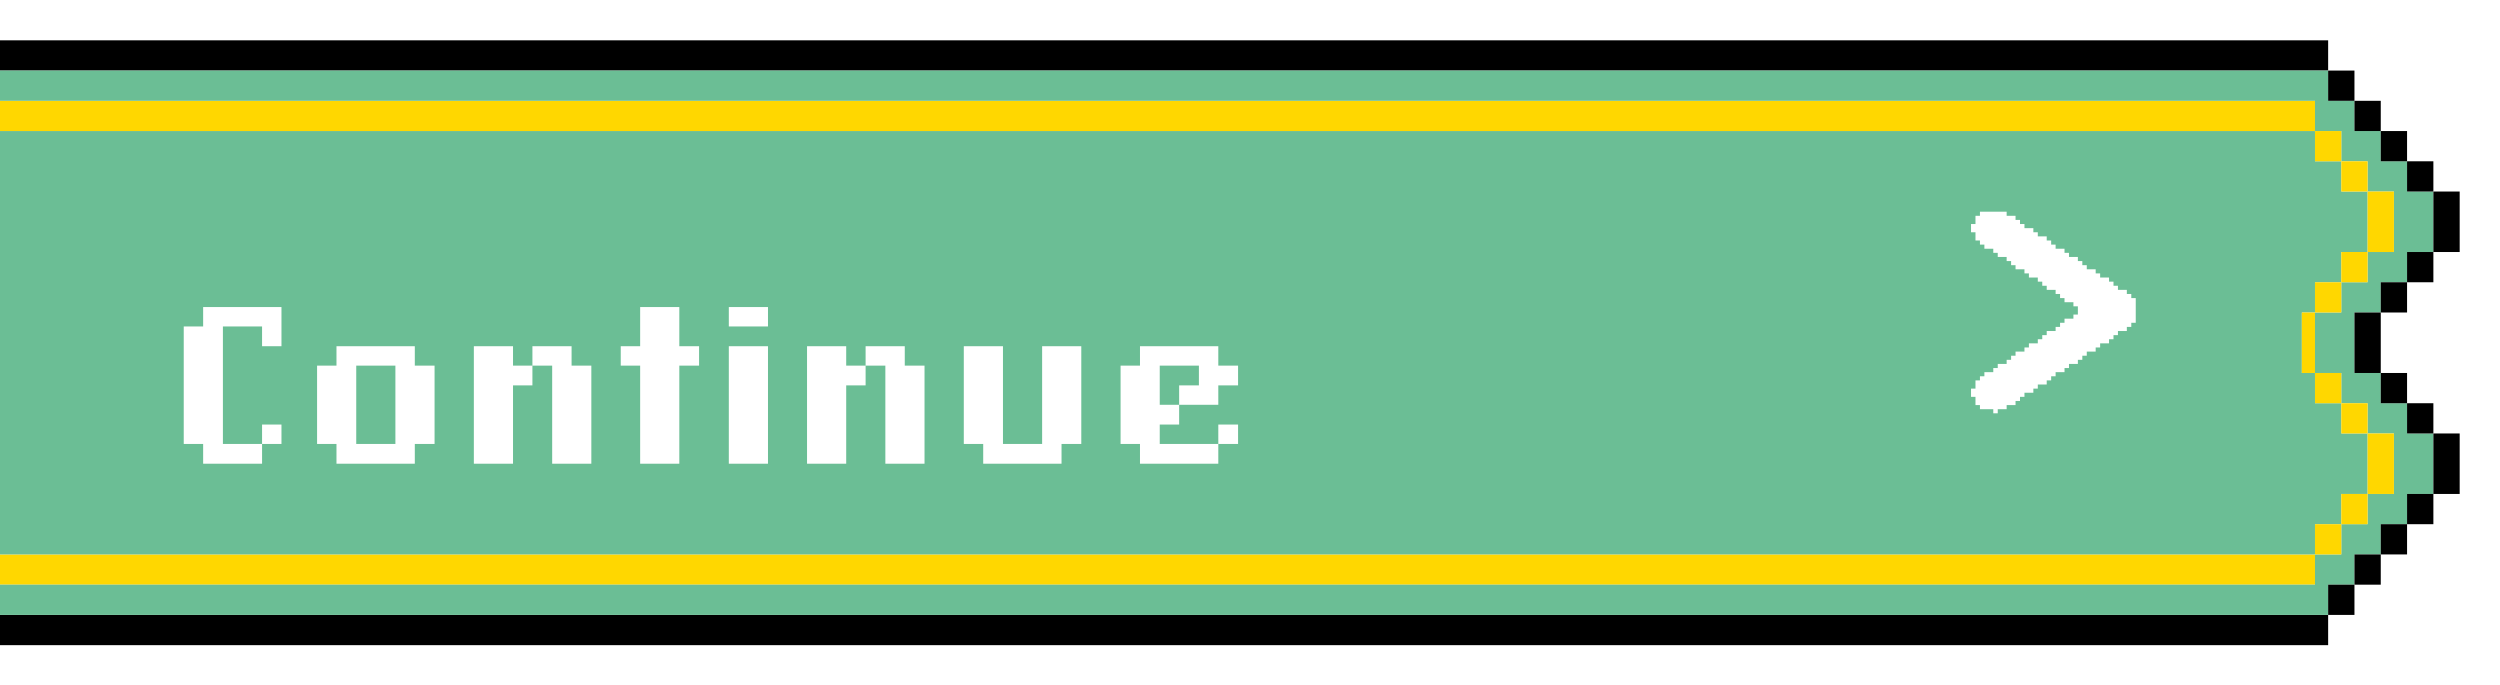 <svg width="248" height="68" viewBox="0 0 248 68" fill="none" xmlns="http://www.w3.org/2000/svg">
<g filter="url(#filter0_d_430_6615)">
<path d="M0 3L1.305 3L2.61 3L3.914 3L5.219 3L6.524 3L7.829 3L9.134 3L10.438 3L11.743 3L13.048 3L14.353 3L15.658 3L16.963 3L18.267 3L19.572 3L20.877 3L22.182 3L23.487 3L24.791 3L26.096 3L27.401 3L28.706 3L30.011 3L31.316 3L32.62 3L33.925 3L35.23 3L36.535 3L37.84 3L39.144 3L40.449 3L41.754 3L43.059 3L44.364 3L45.668 3L46.973 3L48.278 3L49.583 3L50.888 3L52.193 3L53.497 3L54.802 3L56.107 3L57.412 3L58.717 3L60.021 3L61.326 3L62.631 3L63.936 3L65.241 3L66.546 3L67.85 3L69.155 3L70.46 3L71.765 3L73.07 3L74.374 3L75.679 3L76.984 3L78.289 3L79.594 3L80.898 3L82.203 3L83.508 3L84.813 3L86.118 3L87.422 3L88.727 3L90.032 3L91.337 3L92.642 3L93.947 3L95.251 3L96.556 3L97.861 3L99.166 3L100.471 3L101.775 3L103.08 3L104.385 3L105.69 3L106.995 3L108.299 3L109.604 3L110.909 3L112.214 3L113.519 3L114.824 3L116.128 3L117.433 3L118.738 3L120.043 3L121.348 3L122.652 3L123.957 3L125.262 3L126.567 3L127.872 3L129.176 3L130.481 3L131.786 3L133.091 3L134.396 3L135.701 3L137.005 3L138.31 3L139.615 3L140.92 3L142.225 3L143.529 3L144.834 3L146.139 3L147.444 3L148.749 3L150.053 3L151.358 3L152.663 3L153.968 3L155.273 3L156.578 3L157.882 3L159.187 3L160.492 3L161.797 3L163.102 3L164.406 3L165.711 3L167.016 3L168.321 3L169.626 3L170.93 3L172.235 3L173.54 3L174.845 3L176.15 3L177.455 3L178.759 3L180.064 3L181.369 3L182.674 3L183.979 3L185.283 3L186.588 3L187.893 3L189.198 3L190.503 3L191.807 3L193.112 3L194.417 3L195.722 3L197.027 3L198.332 3L199.636 3L200.941 3L202.246 3L203.551 3L204.856 3L206.16 3L207.465 3L208.77 3L210.075 3L211.38 3L212.684 3L213.989 3L215.294 3L216.599 3L217.904 3L219.209 3L220.513 3L221.818 3L223.123 3L224.428 3L225.733 3L227.037 3L228.342 3L229.647 3L230.952 3L230.952 2.75407e-06L229.647 2.73851e-06L228.342 2.72295e-06L227.037 2.70739e-06L225.733 2.69183e-06L224.428 2.67627e-06L223.123 2.66071e-06L221.818 2.64516e-06L220.513 2.6296e-06L219.209 2.61404e-06L217.904 2.59848e-06L216.599 2.58292e-06L215.294 2.56736e-06L213.989 2.5518e-06L212.684 2.53624e-06L211.38 2.52068e-06L210.075 2.50512e-06L208.77 2.48956e-06L207.465 2.474e-06L206.16 2.45844e-06L204.856 2.44288e-06L203.551 2.42732e-06L202.246 2.41176e-06L200.941 2.3962e-06L199.636 2.38064e-06L198.332 2.36508e-06L197.027 2.34952e-06L195.722 2.33396e-06L194.417 2.3184e-06L193.112 2.30284e-06L191.807 2.28728e-06L190.503 2.27172e-06L189.198 2.25616e-06L187.893 2.2406e-06L186.588 2.22504e-06L185.283 2.20948e-06L183.979 2.19392e-06L182.674 2.17836e-06L181.369 2.1628e-06L180.064 2.14724e-06L178.759 2.13168e-06L177.455 2.11612e-06L176.15 2.10056e-06L174.845 2.085e-06L173.54 2.06944e-06L172.235 2.05389e-06L170.93 2.03833e-06L169.626 2.02277e-06L168.321 2.00721e-06L167.016 1.99165e-06L165.711 1.97609e-06L164.406 1.96053e-06L163.102 1.94497e-06L161.797 1.92941e-06L160.492 1.91385e-06L159.187 1.89829e-06L157.882 1.88273e-06L156.578 1.86717e-06L155.273 1.85161e-06L153.968 1.83605e-06L152.663 1.82049e-06L151.358 1.80493e-06L150.053 1.78937e-06L148.749 1.77381e-06L147.444 1.75825e-06L146.139 1.74269e-06L144.834 1.72713e-06L143.529 1.71157e-06L142.225 1.69601e-06L140.92 1.68045e-06L139.615 1.66489e-06L138.31 1.64933e-06L137.005 1.63377e-06L135.701 1.61821e-06L134.396 1.60265e-06L133.091 1.58709e-06L131.786 1.57153e-06L130.481 1.55597e-06L129.176 1.54041e-06L127.872 1.52485e-06L126.567 1.50929e-06L125.262 1.49373e-06L123.957 1.47817e-06L122.652 1.46262e-06L121.348 1.44706e-06L120.043 1.4315e-06L118.738 1.41594e-06L117.433 1.40038e-06L116.128 1.38482e-06L114.824 1.36926e-06L113.519 1.3537e-06L112.214 1.33814e-06L110.909 1.32258e-06L109.604 1.30702e-06L108.299 1.29146e-06L106.995 1.2759e-06L105.69 1.26034e-06L104.385 1.24478e-06L103.08 1.22922e-06L101.775 1.21366e-06L100.471 1.1981e-06L99.166 1.18254e-06L97.861 1.16698e-06L96.556 1.15142e-06L95.251 1.13586e-06L93.947 1.1203e-06L92.642 1.10474e-06L91.337 1.08918e-06L90.032 1.07362e-06L88.727 1.05806e-06L87.422 1.0425e-06L86.118 1.02694e-06L84.813 1.01138e-06L83.508 9.95823e-07L82.203 9.80263e-07L80.898 9.64704e-07L79.594 9.49144e-07L78.289 9.33584e-07L76.984 9.18024e-07L75.679 9.02465e-07L74.374 8.86905e-07L73.07 8.71345e-07L71.765 8.55786e-07L70.46 8.40226e-07L69.155 8.24666e-07L67.85 8.09106e-07L66.546 7.93547e-07L65.241 7.77987e-07L63.936 7.62427e-07L62.631 7.46867e-07L61.326 7.31308e-07L60.021 7.15748e-07L58.717 7.00188e-07L57.412 6.84628e-07L56.107 6.69069e-07L54.802 6.53509e-07L53.497 6.37949e-07L52.193 6.22389e-07L50.888 6.0683e-07L49.583 5.9127e-07L48.278 5.7571e-07L46.973 5.60151e-07L45.668 5.44591e-07L44.364 5.29031e-07L43.059 5.13471e-07L41.754 4.97912e-07L40.449 4.82352e-07L39.144 4.66792e-07L37.84 4.51232e-07L36.535 4.35673e-07L35.23 4.20113e-07L33.925 4.04553e-07L32.62 3.88993e-07L31.316 3.73434e-07L30.011 3.57874e-07L28.706 3.42314e-07L27.401 3.26754e-07L26.096 3.11195e-07L24.791 2.95635e-07L23.487 2.80075e-07L22.182 2.64516e-07L20.877 2.48956e-07L19.572 2.33396e-07L18.267 2.17836e-07L16.963 2.02277e-07L15.658 1.86717e-07L14.353 1.71157e-07L13.048 1.55597e-07L11.743 1.40038e-07L10.438 1.24478e-07L9.134 1.08918e-07L7.829 9.33584e-08L6.524 7.77987e-08L5.219 6.22389e-08L3.914 4.66792e-08L2.61 3.11195e-08L1.305 1.55597e-08L3.57746e-08 0L0 3Z" fill="black"/>
<path d="M2.61 54L3.914 54L5.219 54L6.524 54L7.829 54L9.134 54L10.438 54L11.743 54L13.048 54L14.353 54L15.658 54L16.963 54L18.267 54L19.572 54L20.877 54L22.182 54L23.487 54L24.791 54L26.096 54L27.401 54L28.706 54L30.011 54L31.316 54L32.62 54L33.925 54L35.23 54L36.535 54L37.84 54L39.144 54L40.449 54L41.754 54L43.059 54L44.364 54L45.669 54L46.973 54L48.278 54L49.583 54L50.888 54L52.193 54L53.497 54L54.802 54L56.107 54L57.412 54L58.717 54L60.021 54L61.326 54L62.631 54L63.936 54L65.241 54L66.546 54L67.85 54L69.155 54L70.46 54L71.765 54L73.07 54L74.374 54L75.679 54L76.984 54L78.289 54L79.594 54L80.898 54L82.203 54L83.508 54L84.813 54L86.118 54L87.422 54L88.727 54L90.032 54L91.337 54L92.642 54L93.947 54L95.251 54L96.556 54L97.861 54L99.166 54L100.471 54L101.775 54L103.08 54L104.385 54L105.69 54L106.995 54L108.299 54L109.604 54L110.909 54L112.214 54L113.519 54L114.824 54L116.128 54L117.433 54L118.738 54L120.043 54L121.348 54L122.652 54L123.957 54L125.262 54L126.567 54L127.872 54L129.176 54L130.481 54L131.786 54L133.091 54L134.396 54L135.701 54L137.005 54L138.31 54L139.615 54L140.92 54L142.225 54L143.529 54L144.834 54L146.139 54L147.444 54L148.749 54L150.053 54L151.358 54L152.663 54L153.968 54L155.273 54L156.578 54L157.882 54L159.187 54L160.492 54L161.797 54L163.102 54L164.406 54L165.711 54L167.016 54L168.321 54L169.626 54L170.93 54L172.235 54L173.54 54L174.845 54L176.15 54L177.455 54L178.759 54L180.064 54L181.369 54L182.674 54L183.979 54L185.283 54L186.588 54L187.893 54L189.198 54L190.503 54L191.807 54L193.112 54L194.417 54L195.722 54L197.027 54L198.332 54L199.636 54L200.941 54L202.246 54L203.551 54L204.856 54L206.16 54L207.465 54L208.77 54L210.075 54L211.38 54L212.685 54L213.989 54L215.294 54L216.599 54L217.904 54L219.209 54L220.513 54L221.818 54L223.123 54L224.428 54L225.733 54L227.037 54L228.342 54L229.647 54L229.647 51L228.342 51L227.037 51L225.733 51L224.428 51L223.123 51L221.818 51L220.513 51L219.209 51L217.904 51L216.599 51L215.294 51L213.989 51L212.685 51L211.38 51L210.075 51L208.77 51L207.465 51L206.16 51L204.856 51L203.551 51L202.246 51L200.941 51L199.636 51L198.332 51L197.027 51L195.722 51L194.417 51L193.112 51L191.807 51L190.503 51L189.198 51L187.893 51L186.588 51L185.283 51L183.979 51L182.674 51L181.369 51L180.064 51L178.759 51L177.455 51L176.15 51L174.845 51L173.54 51L172.235 51L170.93 51L169.626 51L168.321 51L167.016 51L165.711 51L164.406 51L163.102 51L161.797 51L160.492 51L159.187 51L157.882 51L156.578 51L155.273 51L153.968 51L152.663 51L151.358 51L150.053 51L148.749 51L147.444 51L146.139 51L144.834 51L143.529 51L142.225 51L140.92 51L139.615 51L138.31 51L137.005 51L135.701 51L134.396 51L133.091 51L131.786 51L130.481 51L129.176 51L127.872 51L126.567 51L125.262 51L123.957 51L122.652 51L121.348 51L120.043 51L118.738 51L117.433 51L116.128 51L114.824 51L113.519 51L112.214 51L110.909 51L109.604 51L108.299 51L106.995 51L105.69 51L104.385 51L103.08 51L101.775 51L100.471 51L99.166 51L97.861 51L96.556 51L95.251 51L93.947 51L92.642 51L91.337 51L90.032 51L88.727 51L87.422 51L86.118 51L84.813 51L83.508 51L82.203 51L80.898 51L79.594 51L78.289 51L76.984 51L75.679 51L74.374 51L73.07 51L71.765 51L70.46 51L69.155 51L67.85 51L66.546 51L65.241 51L63.936 51L62.631 51L61.326 51L60.021 51L58.717 51L57.412 51L56.107 51L54.802 51L53.497 51L52.193 51L50.888 51L49.583 51L48.278 51L46.973 51L45.669 51L44.364 51L43.059 51L41.754 51L40.449 51L39.144 51L37.84 51L36.535 51L35.23 51L33.925 51L32.62 51L31.316 51L30.011 51L28.706 51L27.401 51L26.096 51L24.791 51L23.487 51L22.182 51L20.877 51L19.572 51L18.267 51L16.963 51L15.658 51L14.353 51L13.048 51L11.743 51L10.438 51L9.134 51L7.829 51L6.524 51L5.219 51L3.914 51L2.61 51L1.305 51L3.57746e-08 51L0 54L1.305 54L2.61 54Z" fill="#FFD700"/>
<path d="M2.61 51L3.914 51L5.219 51L6.524 51L7.829 51L9.134 51L10.438 51L11.743 51L13.048 51L14.353 51L15.658 51L16.963 51L18.267 51L19.572 51L20.877 51L22.182 51L23.487 51L24.791 51L26.096 51L27.401 51L28.706 51L30.011 51L31.316 51L32.62 51L33.925 51L35.23 51L36.535 51L37.84 51L39.144 51L40.449 51L41.754 51L43.059 51L44.364 51L45.668 51L46.973 51L48.278 51L49.583 51L50.888 51L52.193 51L53.497 51L54.802 51L56.107 51L57.412 51L58.717 51L60.021 51L61.326 51L62.631 51L63.936 51L65.241 51L66.546 51L67.85 51L69.155 51L70.46 51L71.765 51L73.07 51L74.374 51L75.679 51L76.984 51L78.289 51L79.594 51L80.898 51L82.203 51L83.508 51L84.813 51L86.118 51L87.422 51L88.727 51L90.032 51L91.337 51L92.642 51L93.947 51L95.251 51L96.556 51L97.861 51L99.166 51L100.471 51L101.775 51L103.08 51L104.385 51L105.69 51L106.995 51L108.299 51L109.604 51L110.909 51L112.214 51L113.519 51L114.824 51L116.128 51L117.433 51L118.738 51L120.043 51L121.348 51L122.652 51L123.957 51L125.262 51L126.567 51L127.872 51L129.176 51L130.481 51L131.786 51L133.091 51L134.396 51L135.701 51L137.005 51L138.31 51L139.615 51L140.92 51L142.225 51L143.529 51L144.834 51L146.139 51L147.444 51L148.749 51L150.053 51L151.358 51L152.663 51L153.968 51L155.273 51L156.578 51L157.882 51L159.187 51L160.492 51L161.797 51L163.102 51L164.406 51L165.711 51L167.016 51L168.321 51L169.626 51L170.93 51L172.235 51L173.54 51L174.845 51L176.15 51L177.455 51L178.759 51L180.064 51L181.369 51L182.674 51L183.979 51L185.283 51L186.588 51L187.893 51L189.198 51L190.503 51L191.807 51L193.112 51L194.417 51L195.722 51L197.027 51L198.332 51L199.636 51L200.941 51L202.246 51L203.551 51L204.856 51L206.16 51L207.465 51L208.77 51L210.075 51L211.38 51L212.684 51L213.989 51L215.294 51L216.599 51L217.904 51L219.209 51L220.513 51L221.818 51L223.123 51L224.428 51L225.733 51L227.037 51L228.342 51L229.647 51L229.647 48L230.952 48L232.257 48L232.257 45L233.561 45L234.866 45L234.866 42L234.866 39L233.561 39L232.257 39L232.257 36L230.952 36L229.647 36L229.647 33L228.342 33L228.342 30L228.342 27L229.647 27L229.647 24L230.952 24L232.257 24L232.257 21L233.561 21L234.866 21L234.866 18L234.866 15L233.561 15L232.257 15L232.257 12L230.952 12L229.647 12L229.647 9L228.342 9L227.037 9L225.733 9L224.428 9L223.123 9L221.818 9L220.513 9L219.209 9L217.904 9L216.599 9L215.294 9L213.989 9L212.684 9L211.38 9L210.075 9L208.77 9L207.465 9L206.16 9L204.856 9L203.551 9L202.246 9L200.941 9L199.636 9L198.332 9L197.027 9L195.722 9L194.417 9L193.112 9L191.807 9L190.503 9L189.198 9L187.893 9L186.588 9L185.283 9L183.979 9L182.674 9L181.369 9L180.064 9L178.759 9L177.455 9L176.15 9L174.845 9L173.54 9L172.235 9L170.93 9L169.626 9L168.321 9L167.016 9L165.711 9L164.406 9L163.102 9L161.797 9L160.492 9L159.187 9L157.882 9L156.578 9L155.273 9L153.968 9L152.663 9L151.358 9L150.053 9L148.749 9L147.444 9L146.139 9L144.834 9L143.529 9L142.225 9L140.92 9L139.615 9L138.31 9L137.005 9L135.701 9L134.396 9L133.091 9L131.786 9L130.481 9L129.176 9L127.872 9L126.567 9L125.262 9L123.957 9L122.652 9L121.348 9L120.043 9L118.738 9L117.433 9L116.128 9L114.824 9L113.519 9L112.214 9L110.909 9L109.604 9L108.299 9L106.995 9L105.69 9L104.385 9L103.08 9L101.775 9L100.471 9L99.166 9L97.861 9L96.556 9L95.251 9L93.947 9L92.642 9L91.337 9L90.032 9L88.727 9L87.422 9L86.118 9L84.813 9L83.508 9L82.203 9L80.898 9L79.594 9L78.289 9L76.984 9L75.679 9L74.374 9L73.07 9L71.765 9L70.46 9L69.155 9L67.85 9L66.546 9L65.241 9L63.936 9L62.631 9L61.326 9L60.021 9L58.717 9L57.412 9L56.107 9L54.802 9L53.497 9L52.193 9L50.888 9L49.583 9L48.278 9L46.973 9L45.668 9L44.364 9L43.059 9L41.754 9L40.449 9L39.144 9L37.84 9L36.535 9L35.23 9L33.925 9L32.62 9L31.316 9L30.011 9L28.706 9L27.401 9L26.096 9L24.791 9L23.487 9L22.182 9L20.877 9L19.572 9L18.267 9L16.963 9L15.658 9L14.353 9L13.048 9L11.743 9L10.438 9L9.134 9L7.829 9L6.524 9L5.219 9L3.914 9L2.61 9L1.305 9L5.00845e-07 9L4.6507e-07 12L4.29296e-07 15L3.93521e-07 18L3.57746e-07 21L3.21972e-07 24L2.86197e-07 27L2.50422e-07 30L2.14648e-07 33L1.78873e-07 36L1.43099e-07 39L1.07324e-07 42L7.15493e-08 45L3.57746e-08 48L0 51L1.305 51L2.61 51Z" fill="#6BBE95"/>
<path d="M2.61 9L3.914 9L5.219 9L6.524 9L7.829 9L9.134 9L10.438 9L11.743 9L13.048 9L14.353 9L15.658 9L16.963 9L18.267 9L19.572 9L20.877 9L22.182 9L23.487 9L24.791 9L26.096 9L27.401 9L28.706 9L30.011 9L31.316 9L32.62 9L33.925 9L35.23 9L36.535 9L37.84 9L39.144 9L40.449 9L41.754 9L43.059 9L44.364 9L45.669 9L46.973 9L48.278 9L49.583 9L50.888 9L52.193 9L53.497 9L54.802 9L56.107 9L57.412 9L58.717 9L60.021 9L61.326 9L62.631 9L63.936 9L65.241 9L66.546 9L67.85 9L69.155 9L70.46 9L71.765 9L73.07 9L74.374 9L75.679 9L76.984 9L78.289 9L79.594 9L80.898 9L82.203 9L83.508 9L84.813 9L86.118 9L87.422 9L88.727 9L90.032 9L91.337 9L92.642 9L93.947 9L95.251 9L96.556 9L97.861 9L99.166 9L100.471 9L101.775 9L103.08 9L104.385 9L105.69 9L106.995 9L108.299 9L109.604 9L110.909 9L112.214 9L113.519 9L114.824 9L116.128 9L117.433 9L118.738 9L120.043 9L121.348 9L122.652 9L123.957 9L125.262 9L126.567 9L127.872 9L129.176 9L130.481 9L131.786 9L133.091 9L134.396 9L135.701 9L137.005 9L138.31 9L139.615 9L140.92 9L142.225 9L143.529 9L144.834 9L146.139 9L147.444 9L148.749 9L150.053 9L151.358 9L152.663 9L153.968 9L155.273 9L156.578 9L157.882 9L159.187 9L160.492 9L161.797 9L163.102 9L164.406 9L165.711 9L167.016 9L168.321 9L169.626 9L170.93 9L172.235 9L173.54 9L174.845 9L176.15 9L177.455 9L178.759 9L180.064 9L181.369 9L182.674 9L183.979 9L185.283 9L186.588 9L187.893 9L189.198 9L190.503 9L191.807 9L193.112 9L194.417 9L195.722 9L197.027 9L198.332 9L199.636 9L200.941 9L202.246 9L203.551 9L204.856 9L206.16 9L207.465 9L208.77 9L210.075 9L211.38 9L212.685 9L213.989 9L215.294 9L216.599 9L217.904 9L219.209 9L220.513 9L221.818 9L223.123 9L224.428 9L225.733 9L227.037 9L228.342 9L229.647 9L229.647 6L228.342 6L227.037 6L225.733 6L224.428 6L223.123 6L221.818 6L220.513 6L219.209 6L217.904 6L216.599 6L215.294 6L213.989 6L212.685 6L211.38 6L210.075 6L208.77 6L207.465 6L206.16 6L204.856 6L203.551 6L202.246 6L200.941 6L199.636 6L198.332 6L197.027 6L195.722 6L194.417 6L193.112 6L191.807 6L190.503 6L189.198 6L187.893 6L186.588 6L185.283 6L183.979 6L182.674 6L181.369 6L180.064 6L178.759 6L177.455 6L176.15 6L174.845 6L173.54 6L172.235 6L170.93 6L169.626 6L168.321 6L167.016 6L165.711 6L164.406 6L163.102 6L161.797 6L160.492 6L159.187 6L157.882 6L156.578 6L155.273 6L153.968 6L152.663 6L151.358 6L150.053 6L148.749 6L147.444 6L146.139 6L144.834 6L143.529 6L142.225 6L140.92 6L139.615 6L138.31 6L137.005 6L135.701 6L134.396 6L133.091 6L131.786 6L130.481 6L129.176 6L127.872 6L126.567 6L125.262 6L123.957 6L122.652 6L121.348 6L120.043 6L118.738 6L117.433 6L116.128 6L114.824 6L113.519 6L112.214 6L110.909 6L109.604 6L108.299 6L106.995 6L105.69 6L104.385 6L103.08 6L101.775 6L100.471 6L99.166 6L97.861 6L96.556 6L95.251 6L93.947 6L92.642 6L91.337 6L90.032 6L88.727 6L87.422 6L86.118 6L84.813 6L83.508 6L82.203 6L80.898 6L79.594 6L78.289 6L76.984 6L75.679 6L74.374 6L73.07 6L71.765 6L70.46 6L69.155 6L67.85 6L66.546 6L65.241 6L63.936 6L62.631 6L61.326 6L60.021 6L58.717 6L57.412 6L56.107 6L54.802 6L53.497 6L52.193 6L50.888 6L49.583 6L48.278 6L46.973 6L45.669 6L44.364 6L43.059 6L41.754 6L40.449 6L39.144 6L37.84 6L36.535 6L35.23 6L33.925 6L32.62 6L31.316 6L30.011 6L28.706 6L27.401 6L26.096 6L24.791 6L23.487 6L22.182 6L20.877 6L19.572 6L18.267 6L16.963 6L15.658 6L14.353 6L13.048 6L11.743 6L10.438 6L9.134 6L7.829 6L6.524 6L5.219 6L3.914 6L2.61 6L1.305 6L3.57746e-08 6L0 9L1.305 9L2.61 9Z" fill="#FFD700"/>
<path d="M228.342 57L227.037 57L225.733 57L224.428 57L223.123 57L221.818 57L220.513 57L219.209 57L217.904 57L216.599 57L215.294 57L213.989 57L212.684 57L211.38 57L210.075 57L208.77 57L207.465 57L206.16 57L204.856 57L203.551 57L202.246 57L200.941 57L199.636 57L198.332 57L197.027 57L195.722 57L194.417 57L193.112 57L191.807 57L190.503 57L189.198 57L187.893 57L186.588 57L185.283 57L183.979 57L182.674 57L181.369 57L180.064 57L178.759 57L177.455 57L176.15 57L174.845 57L173.54 57L172.235 57L170.93 57L169.626 57L168.321 57L167.016 57L165.711 57L164.406 57L163.102 57L161.797 57L160.492 57L159.187 57L157.882 57L156.578 57L155.273 57L153.968 57L152.663 57L151.358 57L150.053 57L148.749 57L147.444 57L146.139 57L144.834 57L143.529 57L142.225 57L140.92 57L139.615 57L138.31 57L137.005 57L135.701 57L134.396 57L133.091 57L131.786 57L130.481 57L129.176 57L127.872 57L126.567 57L125.262 57L123.957 57L122.652 57L121.348 57L120.043 57L118.738 57L117.433 57L116.128 57L114.824 57L113.519 57L112.214 57L110.909 57L109.604 57L108.299 57L106.995 57L105.69 57L104.385 57L103.08 57L101.775 57L100.471 57L99.166 57L97.861 57L96.556 57L95.251 57L93.947 57L92.642 57L91.337 57L90.032 57L88.727 57L87.422 57L86.118 57L84.813 57L83.508 57L82.203 57L80.898 57L79.594 57L78.289 57L76.984 57L75.679 57L74.374 57L73.07 57L71.765 57L70.46 57L69.155 57L67.85 57L66.546 57L65.241 57L63.936 57L62.631 57L61.326 57L60.021 57L58.717 57L57.412 57L56.107 57L54.802 57L53.497 57L52.193 57L50.888 57L49.583 57L48.278 57L46.973 57L45.668 57L44.364 57L43.059 57L41.754 57L40.449 57L39.144 57L37.84 57L36.535 57L35.23 57L33.925 57L32.62 57L31.316 57L30.011 57L28.706 57L27.401 57L26.096 57L24.791 57L23.487 57L22.182 57L20.877 57L19.572 57L18.267 57L16.963 57L15.658 57L14.353 57L13.048 57L11.743 57L10.438 57L9.134 57L7.829 57L6.524 57L5.219 57L3.914 57L2.61 57L1.305 57L3.57746e-08 57L0 60L1.305 60L2.61 60L3.914 60L5.219 60L6.524 60L7.829 60L9.134 60L10.438 60L11.743 60L13.048 60L14.353 60L15.658 60L16.963 60L18.267 60L19.572 60L20.877 60L22.182 60L23.487 60L24.791 60L26.096 60L27.401 60L28.706 60L30.011 60L31.316 60L32.62 60L33.925 60L35.23 60L36.535 60L37.84 60L39.144 60L40.449 60L41.754 60L43.059 60L44.364 60L45.668 60L46.973 60L48.278 60L49.583 60L50.888 60L52.193 60L53.497 60L54.802 60L56.107 60L57.412 60L58.717 60L60.021 60L61.326 60L62.631 60L63.936 60L65.241 60L66.546 60L67.85 60L69.155 60L70.46 60L71.765 60L73.07 60L74.374 60L75.679 60L76.984 60L78.289 60L79.594 60L80.898 60L82.203 60L83.508 60L84.813 60L86.118 60L87.422 60L88.727 60L90.032 60L91.337 60L92.642 60L93.947 60L95.251 60L96.556 60L97.861 60L99.166 60L100.471 60L101.775 60L103.08 60L104.385 60L105.69 60L106.995 60L108.299 60L109.604 60L110.909 60L112.214 60L113.519 60L114.824 60L116.128 60L117.433 60L118.738 60L120.043 60L121.348 60L122.652 60L123.957 60L125.262 60L126.567 60L127.872 60L129.176 60L130.481 60L131.786 60L133.091 60L134.396 60L135.701 60L137.005 60L138.31 60L139.615 60L140.92 60L142.225 60L143.529 60L144.834 60L146.139 60L147.444 60L148.749 60L150.053 60L151.358 60L152.663 60L153.968 60L155.273 60L156.578 60L157.882 60L159.187 60L160.492 60L161.797 60L163.102 60L164.406 60L165.711 60L167.016 60L168.321 60L169.626 60L170.93 60L172.235 60L173.54 60L174.845 60L176.15 60L177.455 60L178.759 60L180.064 60L181.369 60L182.674 60L183.979 60L185.283 60L186.588 60L187.893 60L189.198 60L190.503 60L191.807 60L193.112 60L194.417 60L195.722 60L197.027 60L198.332 60L199.636 60L200.941 60L202.246 60L203.551 60L204.856 60L206.16 60L207.465 60L208.77 60L210.075 60L211.38 60L212.684 60L213.989 60L215.294 60L216.599 60L217.904 60L219.209 60L220.513 60L221.818 60L223.123 60L224.428 60L225.733 60L227.037 60L228.342 60L229.647 60L230.952 60L230.952 57L229.647 57L228.342 57Z" fill="black"/>
<path d="M228.342 30L228.342 33L229.647 33L229.647 30L229.647 27L228.342 27L228.342 30Z" fill="#FFD700"/>
<path d="M228.342 3L227.037 3L225.733 3L224.428 3L223.123 3L221.818 3L220.513 3L219.209 3L217.904 3L216.599 3L215.294 3L213.989 3L212.685 3L211.38 3L210.075 3L208.77 3L207.465 3L206.16 3L204.856 3L203.551 3L202.246 3L200.941 3L199.636 3L198.332 3L197.027 3L195.722 3L194.417 3L193.112 3L191.807 3L190.503 3L189.198 3L187.893 3L186.588 3L185.283 3L183.979 3L182.674 3L181.369 3L180.064 3L178.759 3L177.455 3L176.15 3L174.845 3L173.54 3L172.235 3L170.93 3L169.626 3L168.321 3L167.016 3L165.711 3L164.406 3L163.102 3L161.797 3L160.492 3L159.187 3L157.882 3L156.578 3L155.273 3L153.968 3L152.663 3L151.358 3L150.053 3L148.749 3L147.444 3L146.139 3L144.834 3L143.529 3L142.225 3L140.92 3L139.615 3L138.31 3L137.005 3L135.701 3L134.396 3L133.091 3L131.786 3L130.481 3L129.176 3L127.872 3L126.567 3L125.262 3L123.957 3L122.652 3L121.348 3L120.043 3L118.738 3L117.433 3L116.128 3L114.824 3L113.519 3L112.214 3L110.909 3L109.604 3L108.299 3L106.995 3L105.69 3L104.385 3L103.08 3L101.775 3L100.471 3L99.166 3L97.861 3L96.556 3L95.251 3L93.947 3L92.642 3L91.337 3L90.032 3L88.727 3L87.422 3L86.118 3L84.813 3L83.508 3L82.203 3L80.898 3L79.594 3L78.289 3L76.984 3L75.679 3L74.374 3L73.07 3L71.765 3L70.46 3L69.155 3L67.85 3L66.546 3L65.241 3L63.936 3L62.631 3L61.326 3L60.021 3L58.717 3L57.412 3L56.107 3L54.802 3L53.497 3L52.193 3L50.888 3L49.583 3L48.278 3L46.973 3L45.669 3L44.364 3L43.059 3L41.754 3L40.449 3L39.144 3L37.84 3L36.535 3L35.23 3L33.925 3L32.62 3L31.316 3L30.011 3L28.706 3L27.401 3L26.096 3L24.791 3L23.487 3L22.182 3L20.877 3L19.572 3L18.267 3L16.963 3L15.658 3L14.353 3L13.048 3L11.743 3L10.438 3L9.134 3L7.829 3L6.524 3L5.219 3L3.914 3L2.61 3L1.305 3L6.43944e-07 3L6.08169e-07 6L1.305 6L2.61 6L3.914 6L5.219 6L6.524 6L7.829 6L9.134 6L10.438 6L11.743 6L13.048 6L14.353 6L15.658 6L16.963 6L18.267 6L19.572 6L20.877 6L22.182 6L23.487 6L24.791 6L26.096 6L27.401 6L28.706 6L30.011 6L31.316 6L32.62 6L33.925 6L35.23 6L36.535 6L37.84 6L39.144 6L40.449 6L41.754 6L43.059 6L44.364 6L45.669 6L46.973 6L48.278 6L49.583 6L50.888 6L52.193 6L53.497 6L54.802 6L56.107 6L57.412 6L58.717 6L60.021 6L61.326 6L62.631 6L63.936 6L65.241 6L66.546 6L67.85 6L69.155 6L70.46 6L71.765 6L73.07 6L74.374 6L75.679 6L76.984 6L78.289 6L79.594 6L80.898 6L82.203 6L83.508 6L84.813 6L86.118 6L87.422 6L88.727 6L90.032 6L91.337 6L92.642 6L93.947 6L95.251 6L96.556 6L97.861 6L99.166 6L100.471 6L101.775 6L103.08 6L104.385 6L105.69 6L106.995 6L108.299 6L109.604 6L110.909 6L112.214 6L113.519 6L114.824 6L116.128 6L117.433 6L118.738 6L120.043 6L121.348 6L122.652 6L123.957 6L125.262 6L126.567 6L127.872 6L129.176 6L130.481 6L131.786 6L133.091 6L134.396 6L135.701 6L137.005 6L138.31 6L139.615 6L140.92 6L142.225 6L143.529 6L144.834 6L146.139 6L147.444 6L148.749 6L150.053 6L151.358 6L152.663 6L153.968 6L155.273 6L156.578 6L157.882 6L159.187 6L160.492 6L161.797 6L163.102 6L164.406 6L165.711 6L167.016 6L168.321 6L169.626 6L170.93 6L172.235 6L173.54 6L174.845 6L176.15 6L177.455 6L178.759 6L180.064 6L181.369 6L182.674 6L183.979 6L185.283 6L186.588 6L187.893 6L189.198 6L190.503 6L191.807 6L193.112 6L194.417 6L195.722 6L197.027 6L198.332 6L199.636 6L200.941 6L202.246 6L203.551 6L204.856 6L206.16 6L207.465 6L208.77 6L210.075 6L211.38 6L212.685 6L213.989 6L215.294 6L216.599 6L217.904 6L219.209 6L220.513 6L221.818 6L223.123 6L224.428 6L225.733 6L227.037 6L228.342 6L229.647 6L229.647 9L230.952 9L232.257 9L232.257 12L233.562 12L234.866 12L234.866 15L236.171 15L237.476 15L237.476 18L237.476 21L236.171 21L234.866 21L234.866 24L233.562 24L232.257 24L232.257 27L230.952 27L229.647 27L229.647 30L229.647 33L230.952 33L232.257 33L232.257 36L233.562 36L234.866 36L234.866 39L236.171 39L237.476 39L237.476 42L237.476 45L236.171 45L234.866 45L234.866 48L233.562 48L232.257 48L232.257 51L230.952 51L229.647 51L229.647 54L228.342 54L227.037 54L225.733 54L224.428 54L223.123 54L221.818 54L220.513 54L219.209 54L217.904 54L216.599 54L215.294 54L213.989 54L212.685 54L211.38 54L210.075 54L208.77 54L207.465 54L206.16 54L204.856 54L203.551 54L202.246 54L200.941 54L199.636 54L198.332 54L197.027 54L195.722 54L194.417 54L193.112 54L191.807 54L190.503 54L189.198 54L187.893 54L186.588 54L185.283 54L183.979 54L182.674 54L181.369 54L180.064 54L178.759 54L177.455 54L176.15 54L174.845 54L173.54 54L172.235 54L170.93 54L169.626 54L168.321 54L167.016 54L165.711 54L164.406 54L163.102 54L161.797 54L160.492 54L159.187 54L157.882 54L156.578 54L155.273 54L153.968 54L152.663 54L151.358 54L150.053 54L148.749 54L147.444 54L146.139 54L144.834 54L143.529 54L142.225 54L140.92 54L139.615 54L138.31 54L137.005 54L135.701 54L134.396 54L133.091 54L131.786 54L130.481 54L129.176 54L127.872 54L126.567 54L125.262 54L123.957 54L122.652 54L121.348 54L120.043 54L118.738 54L117.433 54L116.128 54L114.824 54L113.519 54L112.214 54L110.909 54L109.604 54L108.299 54L106.995 54L105.69 54L104.385 54L103.08 54L101.775 54L100.471 54L99.166 54L97.861 54L96.556 54L95.251 54L93.947 54L92.642 54L91.337 54L90.032 54L88.727 54L87.422 54L86.118 54L84.813 54L83.508 54L82.203 54L80.898 54L79.594 54L78.289 54L76.984 54L75.679 54L74.374 54L73.07 54L71.765 54L70.46 54L69.155 54L67.85 54L66.546 54L65.241 54L63.936 54L62.631 54L61.326 54L60.021 54L58.717 54L57.412 54L56.107 54L54.802 54L53.497 54L52.193 54L50.888 54L49.583 54L48.278 54L46.973 54L45.669 54L44.364 54L43.059 54L41.754 54L40.449 54L39.144 54L37.84 54L36.535 54L35.23 54L33.925 54L32.62 54L31.316 54L30.011 54L28.706 54L27.401 54L26.096 54L24.791 54L23.487 54L22.182 54L20.877 54L19.572 54L18.267 54L16.963 54L15.658 54L14.353 54L13.048 54L11.743 54L10.438 54L9.134 54L7.829 54L6.524 54L5.219 54L3.914 54L2.61 54L1.305 54L3.57746e-08 54L0 57L1.305 57L2.61 57L3.914 57L5.219 57L6.524 57L7.829 57L9.134 57L10.438 57L11.743 57L13.048 57L14.353 57L15.658 57L16.963 57L18.267 57L19.572 57L20.877 57L22.182 57L23.487 57L24.791 57L26.096 57L27.401 57L28.706 57L30.011 57L31.316 57L32.62 57L33.925 57L35.23 57L36.535 57L37.84 57L39.144 57L40.449 57L41.754 57L43.059 57L44.364 57L45.669 57L46.973 57L48.278 57L49.583 57L50.888 57L52.193 57L53.497 57L54.802 57L56.107 57L57.412 57L58.717 57L60.021 57L61.326 57L62.631 57L63.936 57L65.241 57L66.546 57L67.85 57L69.155 57L70.46 57L71.765 57L73.07 57L74.374 57L75.679 57L76.984 57L78.289 57L79.594 57L80.898 57L82.203 57L83.508 57L84.813 57L86.118 57L87.422 57L88.727 57L90.032 57L91.337 57L92.642 57L93.947 57L95.251 57L96.556 57L97.861 57L99.166 57L100.471 57L101.775 57L103.08 57L104.385 57L105.69 57L106.995 57L108.299 57L109.604 57L110.909 57L112.214 57L113.519 57L114.824 57L116.128 57L117.433 57L118.738 57L120.043 57L121.348 57L122.652 57L123.957 57L125.262 57L126.567 57L127.872 57L129.176 57L130.481 57L131.786 57L133.091 57L134.396 57L135.701 57L137.005 57L138.31 57L139.615 57L140.92 57L142.225 57L143.529 57L144.834 57L146.139 57L147.444 57L148.749 57L150.053 57L151.358 57L152.663 57L153.968 57L155.273 57L156.578 57L157.882 57L159.187 57L160.492 57L161.797 57L163.102 57L164.406 57L165.711 57L167.016 57L168.321 57L169.626 57L170.93 57L172.235 57L173.54 57L174.845 57L176.15 57L177.455 57L178.759 57L180.064 57L181.369 57L182.674 57L183.979 57L185.283 57L186.588 57L187.893 57L189.198 57L190.503 57L191.807 57L193.112 57L194.417 57L195.722 57L197.027 57L198.332 57L199.636 57L200.941 57L202.246 57L203.551 57L204.856 57L206.16 57L207.465 57L208.77 57L210.075 57L211.38 57L212.685 57L213.989 57L215.294 57L216.599 57L217.904 57L219.209 57L220.513 57L221.818 57L223.123 57L224.428 57L225.733 57L227.037 57L228.342 57L229.647 57L230.952 57L230.952 54L232.257 54L233.562 54L233.562 51L234.866 51L236.171 51L236.171 48L237.476 48L238.781 48L238.781 45L240.086 45L241.39 45L241.39 42L241.39 39L240.086 39L238.781 39L238.781 36L237.476 36L236.171 36L236.171 33L234.866 33L233.562 33L233.562 30L233.562 27L234.866 27L236.171 27L236.171 24L237.476 24L238.781 24L238.781 21L240.086 21L241.39 21L241.39 18L241.39 15L240.086 15L238.781 15L238.781 12L237.476 12L236.171 12L236.171 9L234.866 9L233.562 9L233.562 6L232.257 6L230.952 6L230.952 3L229.647 3L228.342 3Z" fill="#6BBE95"/>
<path d="M229.647 48L229.647 51L230.952 51L232.257 51L232.257 48L230.952 48L229.647 48Z" fill="#FFD700"/>
<path d="M230.952 36L232.257 36L232.257 33L230.952 33L229.647 33L229.647 36L230.952 36Z" fill="#FFD700"/>
<path d="M229.647 24L229.647 27L230.952 27L232.257 27L232.257 24L230.952 24L229.647 24Z" fill="#FFD700"/>
<path d="M230.952 12L232.257 12L232.257 9L230.952 9L229.647 9L229.647 12L230.952 12Z" fill="#FFD700"/>
<path d="M230.952 54L230.952 57L232.257 57L233.562 57L233.562 54L232.257 54L230.952 54Z" fill="black"/>
<path d="M232.257 6L233.562 6L233.562 3L232.257 3L230.952 3L230.952 6L232.257 6Z" fill="black"/>
<path d="M232.257 45L232.257 48L233.562 48L234.866 48L234.866 45L233.562 45L232.257 45Z" fill="#FFD700"/>
<path d="M233.562 39L234.866 39L234.866 36L233.562 36L232.257 36L232.257 39L233.562 39Z" fill="#FFD700"/>
<path d="M232.257 21L232.257 24L233.562 24L234.866 24L234.866 21L233.562 21L232.257 21Z" fill="#FFD700"/>
<path d="M233.562 15L234.866 15L234.866 12L233.562 12L232.257 12L232.257 15L233.562 15Z" fill="#FFD700"/>
<path d="M233.562 51L233.562 54L234.866 54L236.171 54L236.171 51L234.866 51L233.562 51Z" fill="black"/>
<path d="M233.562 27L233.562 30L233.562 33L234.866 33L236.171 33L236.171 30L236.171 27L234.866 27L233.562 27Z" fill="black"/>
<path d="M234.866 9L236.171 9L236.171 6L234.866 6L233.562 6L233.562 9L234.866 9Z" fill="black"/>
<path d="M234.866 45L236.171 45L237.476 45L237.476 42L237.476 39L236.171 39L234.866 39L234.866 42L234.866 45Z" fill="#FFD700"/>
<path d="M234.866 21L236.171 21L237.476 21L237.476 18L237.476 15L236.171 15L234.866 15L234.866 18L234.866 21Z" fill="#FFD700"/>
<path d="M236.171 48L236.171 51L237.476 51L238.781 51L238.781 48L237.476 48L236.171 48Z" fill="black"/>
<path d="M237.476 36L238.781 36L238.781 33L237.476 33L236.171 33L236.171 36L237.476 36Z" fill="black"/>
<path d="M236.171 24L236.171 27L237.476 27L238.781 27L238.781 24L237.476 24L236.171 24Z" fill="black"/>
<path d="M237.476 12L238.781 12L238.781 9L237.476 9L236.171 9L236.171 12L237.476 12Z" fill="black"/>
<path d="M238.781 45L238.781 48L240.086 48L241.391 48L241.391 45L240.086 45L238.781 45Z" fill="black"/>
<path d="M240.086 39L241.391 39L241.391 36L240.086 36L238.781 36L238.781 39L240.086 39Z" fill="black"/>
<path d="M238.781 21L238.781 24L240.086 24L241.391 24L241.391 21L240.086 21L238.781 21Z" fill="black"/>
<path d="M240.086 15L241.391 15L241.391 12L240.086 12L238.781 12L238.781 15L240.086 15Z" fill="black"/>
<path d="M241.391 45L242.695 45L244 45L244 42L244 39L242.695 39L241.391 39L241.391 42L241.391 45Z" fill="black"/>
<path d="M241.391 21L242.695 21L244 21L244 18L244 15L242.695 15L241.391 15L241.391 18L241.391 21Z" fill="black"/>
<path d="M20.152 26.46L27.922 26.46L27.922 30.345L25.997 30.345L25.997 28.385L22.112 28.385L22.112 40.04L25.997 40.04L25.997 38.115L27.922 38.115L27.922 40.04L25.997 40.04L25.997 42L20.152 42L20.152 40.04L18.227 40.04L18.227 28.385L20.152 28.385L20.152 26.46ZM41.149 42L33.379 42L33.379 40.04L31.454 40.04L31.454 32.27L33.379 32.27L33.379 30.345L41.149 30.345L41.149 32.27L43.109 32.27L43.109 40.04L41.149 40.04L41.149 42ZM39.224 40.04L39.224 32.27L35.339 32.27L35.339 40.04L39.224 40.04ZM50.891 42L47.006 42L47.006 30.345L50.891 30.345L50.891 32.27L52.816 32.27L52.816 30.345L56.701 30.345L56.701 32.27L58.661 32.27L58.661 42L54.776 42L54.776 32.27L52.816 32.27L52.816 34.23L50.891 34.23L50.891 42ZM63.503 26.46L67.388 26.46L67.388 30.345L69.348 30.345L69.348 32.27L67.388 32.27L67.388 42L63.503 42L63.503 32.27L61.578 32.27L61.578 30.345L63.503 30.345L63.503 26.46ZM76.184 42L72.299 42L72.299 30.345L76.184 30.345L76.184 42ZM72.299 28.385L72.299 26.46L76.184 26.46L76.184 28.385L72.299 28.385ZM83.943 42L80.058 42L80.058 30.345L83.943 30.345L83.943 32.27L85.868 32.27L85.868 30.345L89.753 30.345L89.753 32.27L91.713 32.27L91.713 42L87.828 42L87.828 32.27L85.868 32.27L85.868 34.23L83.943 34.23L83.943 42ZM103.379 30.345L107.264 30.345L107.264 40.04L105.304 40.04L105.304 42L97.534 42L97.534 40.04L95.609 40.04L95.609 30.345L99.494 30.345L99.494 40.04L103.379 40.04L103.379 30.345ZM120.856 42L113.086 42L113.086 40.04L111.161 40.04L111.161 32.27L113.086 32.27L113.086 30.345L120.856 30.345L120.856 32.27L122.816 32.27L122.816 34.23L120.856 34.23L120.856 36.155L116.971 36.155L116.971 38.115L115.046 38.115L115.046 40.04L120.856 40.04L120.856 38.115L122.816 38.115L122.816 40.04L120.856 40.04L120.856 42ZM118.931 32.27L115.046 32.27L115.046 36.155L116.971 36.155L116.971 34.23L118.931 34.23L118.931 32.27Z" fill="white"/>
</g>
<path d="M211.424 29.571V29.163H210.982V28.755H210.541H210.099V28.347H209.658V27.939H209.216V27.531H208.774H208.333V27.122H207.891V26.714H207.45H207.008V26.306H206.566V25.898H206.125V25.49H205.683H205.242V25.082H204.8V24.674H204.358H203.917V24.265H203.475V23.857H203.034V23.449H202.592H202.15V23.041H201.709V22.633H201.267H200.826V22.224H200.384V21.816H199.942V21.408H199.501H199.059V21H198.618H198.176H197.734H197.293H196.851H196.41V21.408H195.968V21.816V22.224H195.526V22.633V23.041H195.968V23.449V23.857H196.41V24.265H196.851V24.674H197.293H197.734V25.082H198.176V25.49H198.618H199.059V25.898H199.501V26.306H199.942V26.714H200.384H200.826V27.122H201.267V27.531H201.709H202.15V27.939H202.592V28.347H203.034V28.755H203.475H203.917V29.163H204.358V29.571H204.8V29.98H205.242H205.683V30.388H206.125V30.796V31.204H205.683V31.612H205.242H204.8V32.02H204.358V32.429H203.917V32.837H203.475H203.034V33.245H202.592V33.653H202.15V34.061H201.709H201.267V34.469H200.826V34.878H200.384H199.942V35.286H199.501V35.694H199.059V36.102H198.618H198.176V36.51H197.734V36.918H197.293H196.851V37.327H196.41V37.735H195.968V38.143V38.551H195.526V38.959V39.367H195.968V39.776V40.184H196.41V40.592H196.851H197.293H197.734V41H198.176V40.592H198.618H199.059V40.184H199.501H199.942V39.776H200.384V39.367H200.826V38.959H201.267H201.709V38.551H202.15V38.143H202.592H203.034V37.735H203.475V37.327H203.917V36.918H204.358H204.8V36.51H205.242V36.102H205.683H206.125V35.694H206.566V35.286H207.008V34.878H207.45H207.891V34.469H208.333V34.061H208.774H209.216V33.653H209.658V33.245H210.099V32.837H210.541H210.982V32.429H211.424V32.02H211.866V31.612V31.204V30.796V30.388V29.98V29.571H211.424Z" fill="white"/>
<defs>
<filter id="filter0_d_430_6615" x="-4" y="0" width="252" height="68" filterUnits="userSpaceOnUse" color-interpolation-filters="sRGB">
<feFlood flood-opacity="0" result="BackgroundImageFix"/>
<feColorMatrix in="SourceAlpha" type="matrix" values="0 0 0 0 0 0 0 0 0 0 0 0 0 0 0 0 0 0 127 0" result="hardAlpha"/>
<feOffset dy="4"/>
<feGaussianBlur stdDeviation="2"/>
<feComposite in2="hardAlpha" operator="out"/>
<feColorMatrix type="matrix" values="0 0 0 0 0 0 0 0 0 0 0 0 0 0 0 0 0 0 0.25 0"/>
<feBlend mode="normal" in2="BackgroundImageFix" result="effect1_dropShadow_430_6615"/>
<feBlend mode="normal" in="SourceGraphic" in2="effect1_dropShadow_430_6615" result="shape"/>
</filter>
</defs>
</svg>
